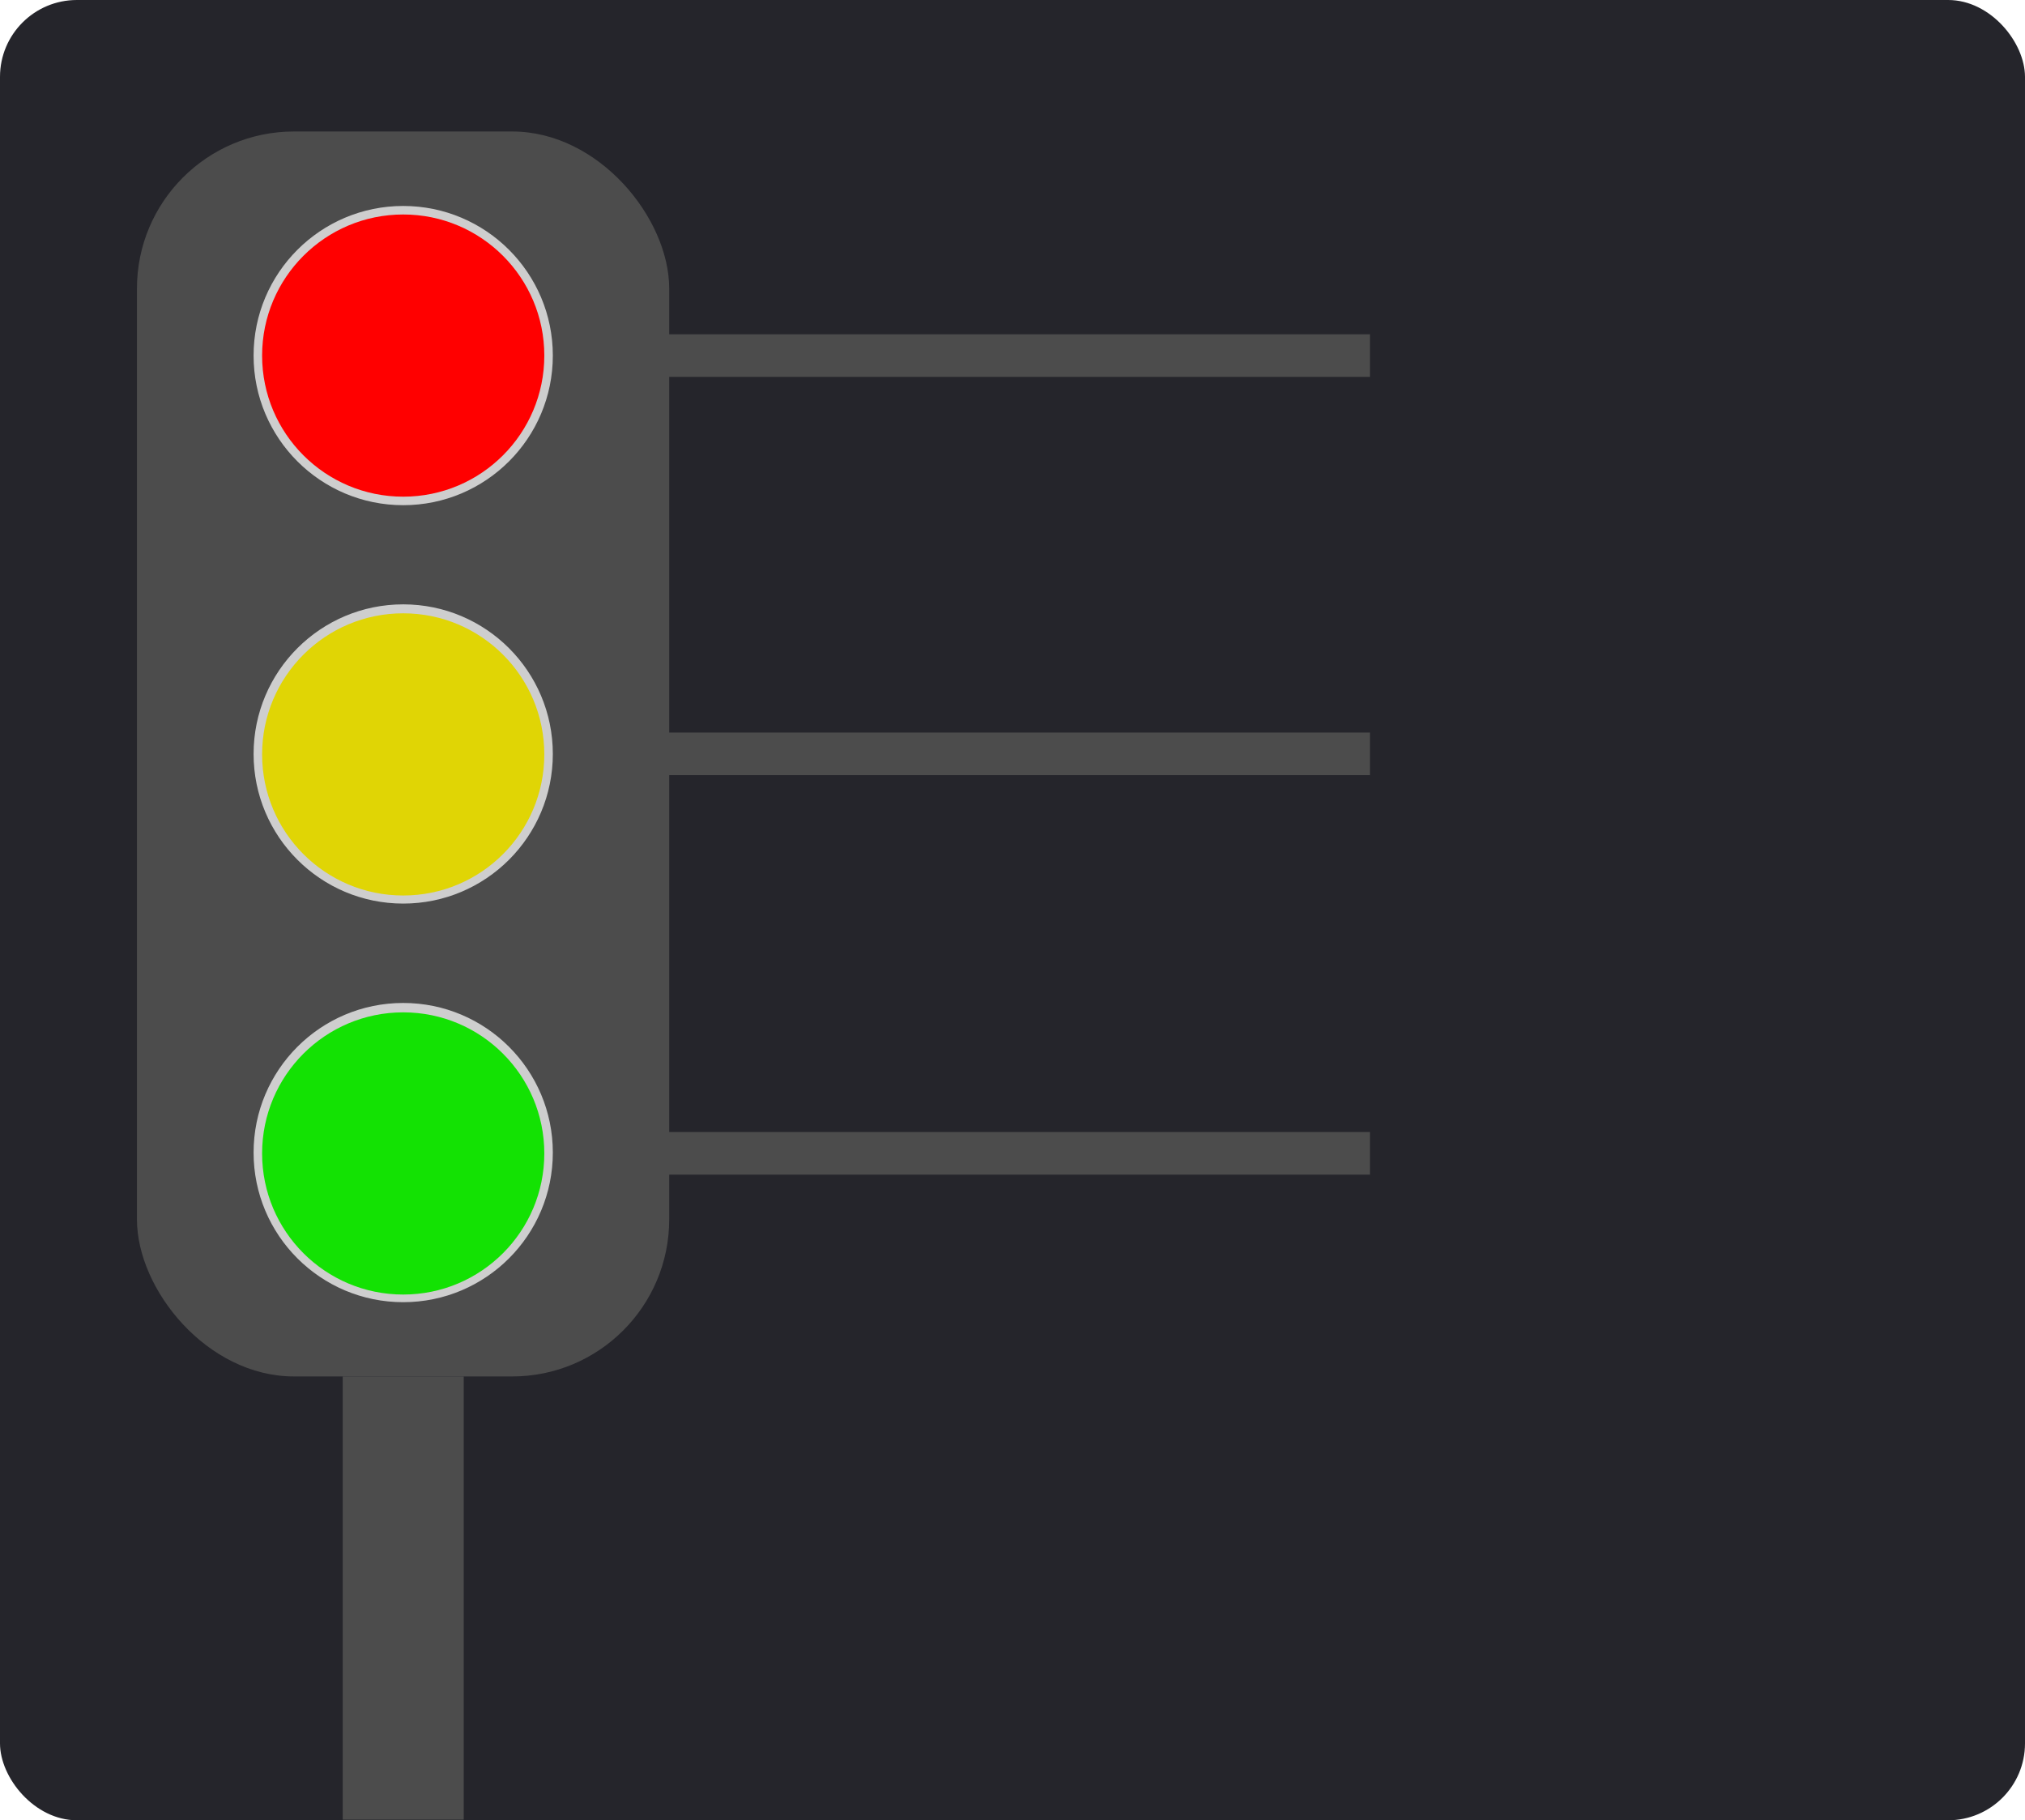 <?xml version="1.0" encoding="UTF-8"?>
<svg id="Layer_1" data-name="Layer 1" xmlns="http://www.w3.org/2000/svg" viewBox="0 0 927.1 833.4">
  <defs>
    <style>
      .cls-1 {
        fill: #2d2d2d;
        stroke: #cecece;
        stroke-miterlimit: 10;
        stroke-width: 5px;
      }

      .cls-2 {
        fill: #e0d505;
      }

      .cls-3 {
        fill: #13e203;
      }

      .cls-4 {
        fill: #25252b;
      }

      .cls-5 {
        fill: red;
      }

      .cls-6 {
        fill: #4c4c4c;
      }
    </style>
  </defs>
  <rect class="cls-4" width="927.1" height="833.4" rx="35.2" ry="35.2"/>
  <rect class="cls-6" x="204.8" y="335.4" width="422.4" height="19.5"/>
  <rect class="cls-6" x="204.8" y="153.05" width="422.4" height="19.5"/>
  <rect class="cls-6" x="204.8" y="518.3" width="422.4" height="19.5"/>
  <rect class="cls-6" x="62.7" y="60.2" width="243.68" height="570" rx="71.9" ry="71.9"/>
  <g>
    <g>
      <circle class="cls-1" cx="184.6" cy="162.8" r="66"/>
      <circle class="cls-1" cx="184.6" cy="345.2" r="66"/>
      <circle class="cls-1" cx="184.6" cy="527.7" r="66"/>
    </g>
    <circle class="cls-3" cx="184.6" cy="528.1" r="64.6"/>
    <rect class="cls-6" x="156.9" y="630.2" width="55.4" height="202.9"/>
    <circle class="cls-2" cx="184.6" cy="345.4" r="64.6"/>
    <circle class="cls-5" cx="184.6" cy="162.8" r="64.6"/>
  </g>
</svg>